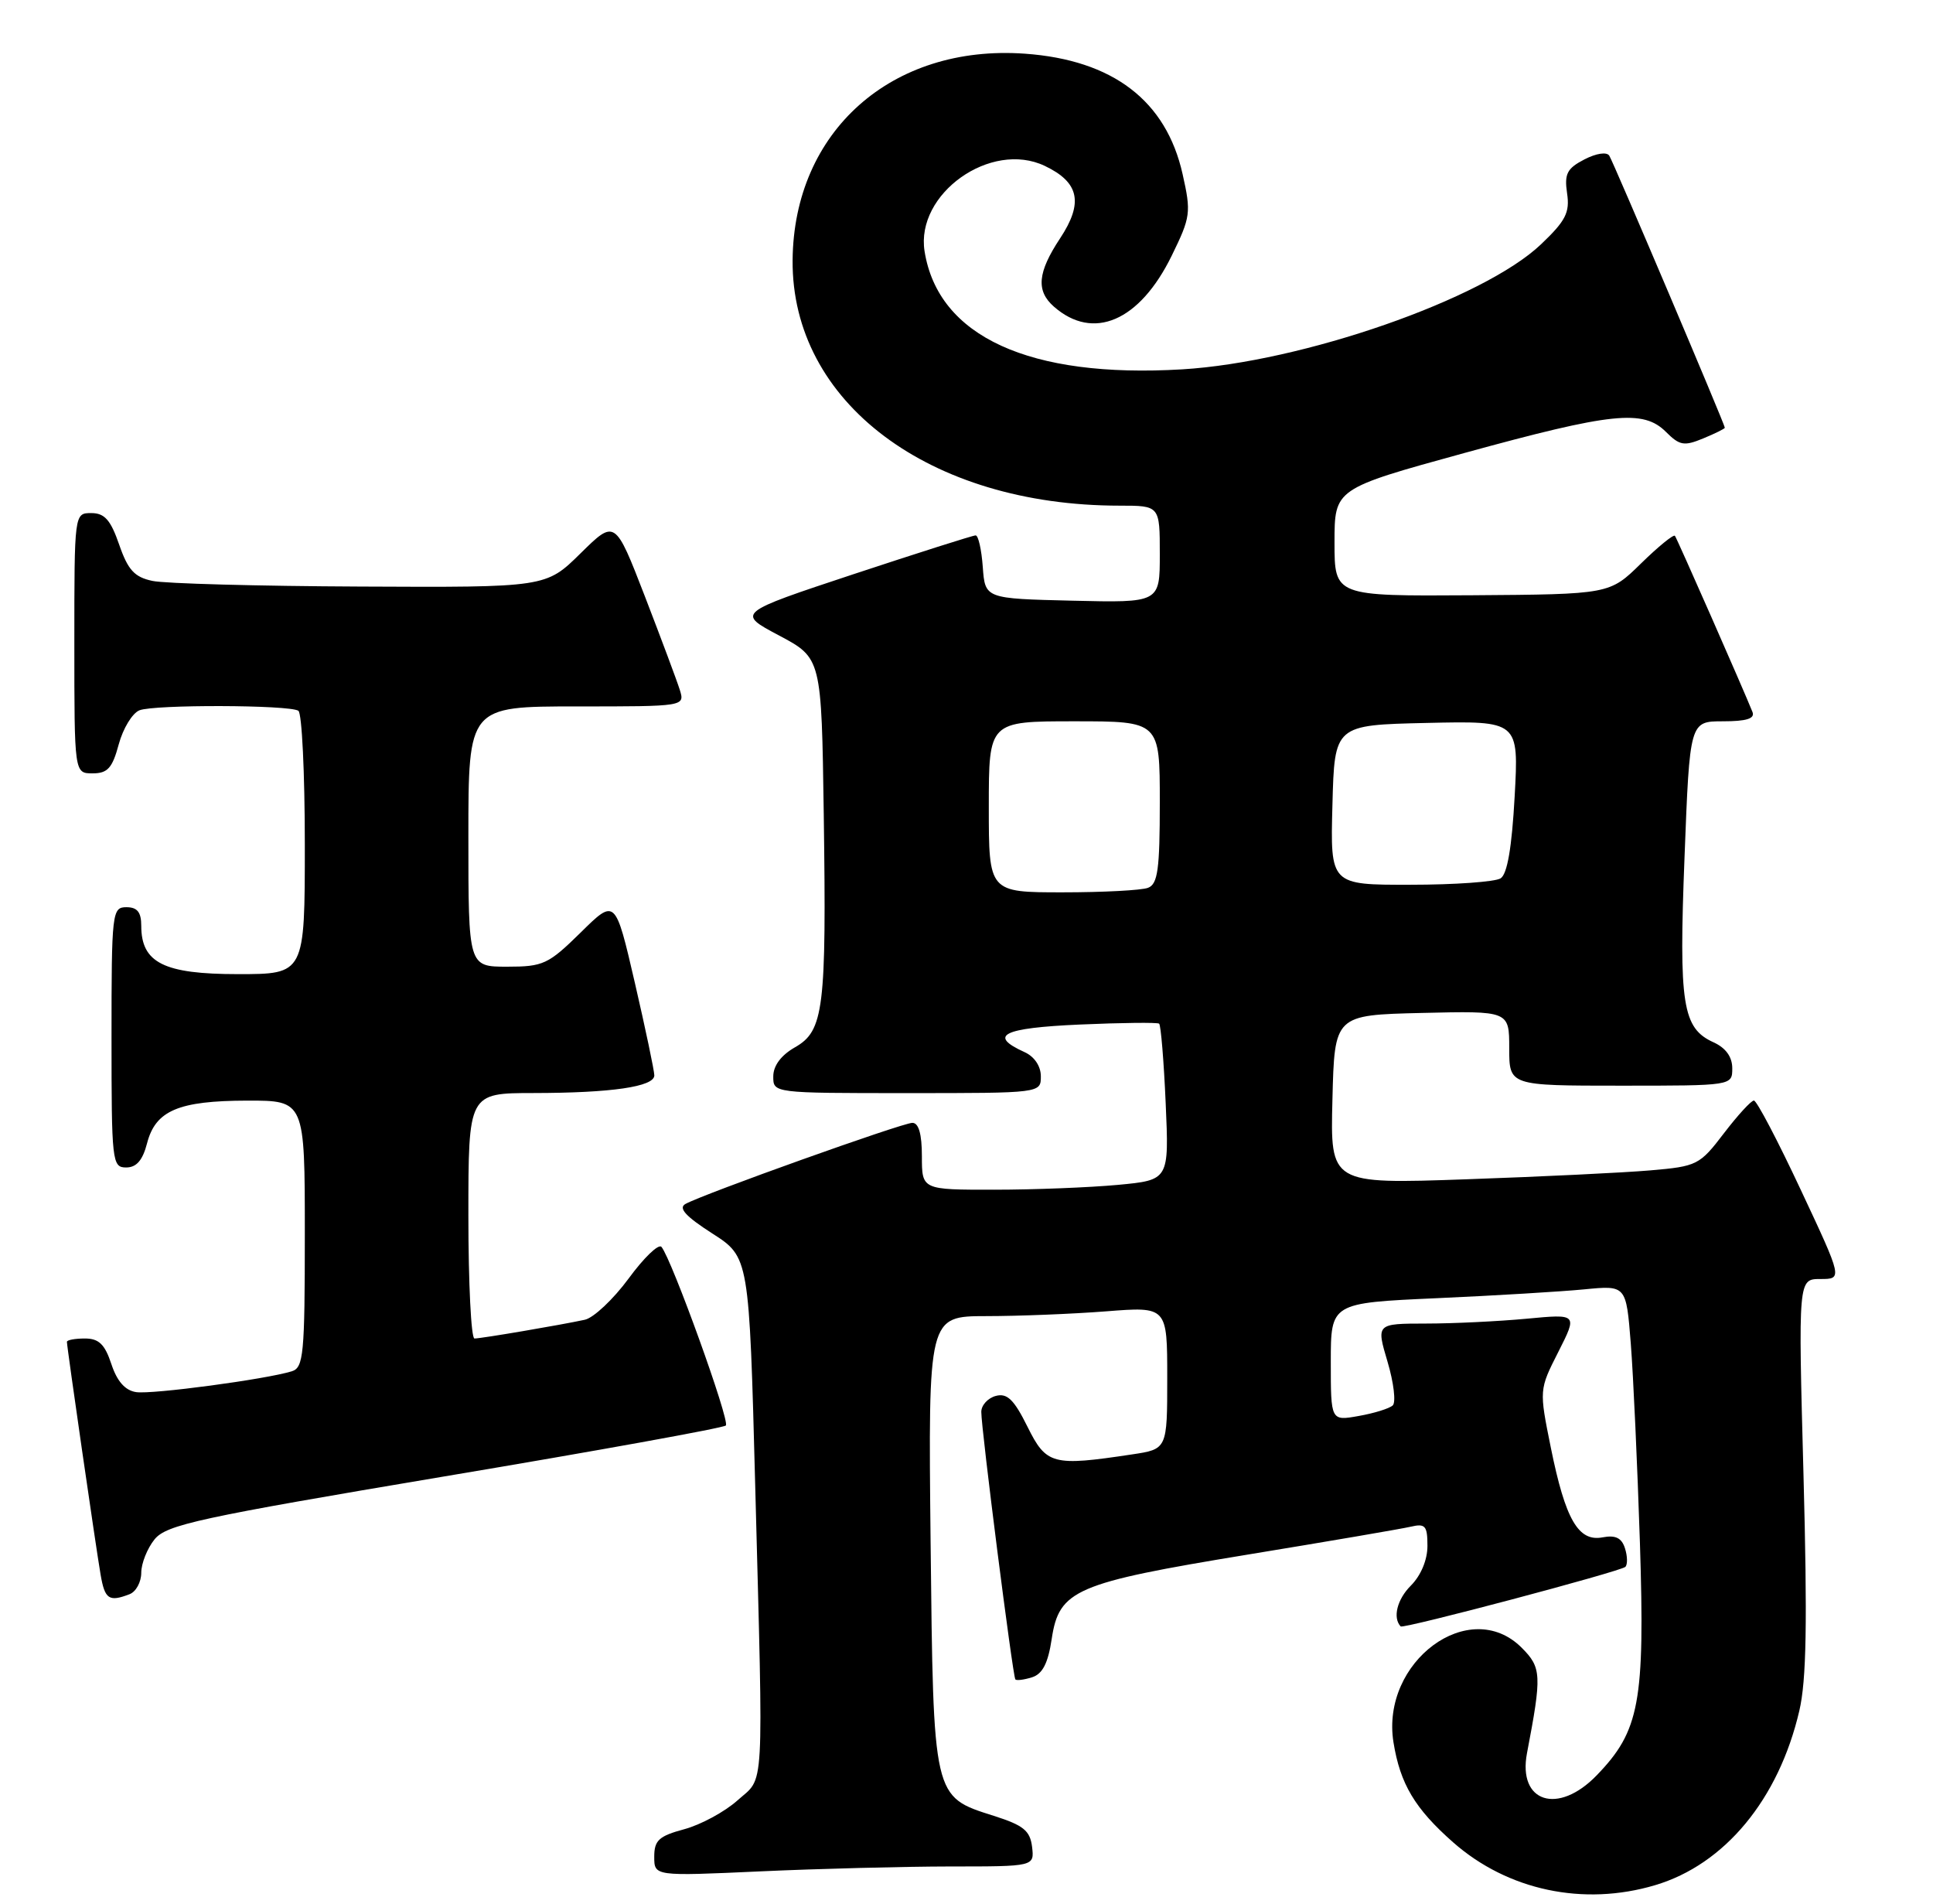 <?xml version="1.0" encoding="UTF-8" standalone="no"?>
<!DOCTYPE svg PUBLIC "-//W3C//DTD SVG 1.1//EN" "http://www.w3.org/Graphics/SVG/1.1/DTD/svg11.dtd" >
<svg xmlns="http://www.w3.org/2000/svg" xmlns:xlink="http://www.w3.org/1999/xlink" version="1.1" viewBox="0 0 260 256">
 <g >
 <path fill="currentColor"
d=" M 222.61 253.52 C 231.99 250.74 239.25 241.96 242.02 230.06 C 242.98 225.96 243.11 218.15 242.58 198.31 C 241.87 172.00 241.87 172.00 244.85 172.00 C 247.84 172.00 247.84 172.00 242.21 160.00 C 239.12 153.40 236.29 148.00 235.91 148.00 C 235.54 148.00 233.72 149.99 231.87 152.41 C 228.62 156.67 228.27 156.85 222.00 157.39 C 218.43 157.70 207.27 158.24 197.22 158.59 C 178.93 159.23 178.93 159.23 179.22 147.87 C 179.50 136.50 179.50 136.50 191.25 136.22 C 203.00 135.94 203.00 135.94 203.00 140.97 C 203.00 146.00 203.00 146.00 218.00 146.00 C 233.00 146.00 233.00 146.00 233.00 143.66 C 233.00 142.13 232.13 140.92 230.48 140.17 C 226.30 138.27 225.80 135.13 226.58 115.26 C 227.28 97.00 227.28 97.00 231.75 97.00 C 234.92 97.00 236.07 96.64 235.72 95.75 C 234.54 92.79 225.59 72.46 225.29 72.06 C 225.11 71.82 223.06 73.49 220.73 75.77 C 216.50 79.92 216.50 79.92 198.00 80.05 C 179.50 80.17 179.50 80.17 179.50 72.95 C 179.50 65.72 179.50 65.72 197.00 60.91 C 216.85 55.46 221.03 55.03 224.09 58.09 C 225.92 59.92 226.53 60.02 229.09 58.96 C 230.69 58.30 232.00 57.65 232.00 57.52 C 232.00 57.09 217.05 21.88 216.46 20.94 C 216.13 20.40 214.71 20.61 213.11 21.44 C 210.77 22.65 210.40 23.38 210.78 25.98 C 211.17 28.58 210.60 29.69 207.27 32.86 C 199.53 40.22 175.19 48.70 159.00 49.67 C 138.47 50.89 126.19 45.27 124.36 33.79 C 123.13 26.05 133.27 18.85 140.53 22.31 C 145.17 24.52 145.75 27.27 142.59 32.05 C 139.56 36.63 139.33 39.10 141.75 41.23 C 147.05 45.89 153.29 43.20 157.60 34.39 C 160.15 29.18 160.23 28.59 159.07 23.43 C 156.86 13.54 149.70 8.07 137.86 7.22 C 119.94 5.94 106.75 17.66 106.61 35.00 C 106.46 54.09 124.99 68.00 150.59 68.00 C 156.00 68.00 156.00 68.00 156.00 74.53 C 156.00 81.06 156.00 81.06 144.25 80.78 C 132.50 80.50 132.50 80.50 132.19 76.25 C 132.02 73.91 131.59 72.00 131.23 72.00 C 130.86 72.00 123.48 74.35 114.82 77.21 C 99.07 82.43 99.07 82.43 104.79 85.46 C 110.50 88.50 110.50 88.50 110.80 109.50 C 111.17 135.69 110.81 138.63 106.93 140.84 C 105.07 141.90 104.01 143.31 104.01 144.75 C 104.00 147.00 104.00 147.00 122.00 147.00 C 140.00 147.00 140.00 147.00 140.00 144.74 C 140.00 143.38 139.13 142.08 137.81 141.49 C 132.85 139.24 134.85 138.24 145.21 137.78 C 150.87 137.53 155.69 137.48 155.91 137.66 C 156.14 137.84 156.54 142.65 156.79 148.34 C 157.25 158.69 157.25 158.69 150.37 159.34 C 146.59 159.69 139.11 159.99 133.75 159.99 C 124.00 160.00 124.00 160.00 124.00 155.50 C 124.00 152.50 123.57 151.00 122.72 151.00 C 121.37 151.00 94.57 160.58 92.19 161.91 C 91.21 162.46 92.23 163.58 95.80 165.87 C 100.77 169.06 100.77 169.06 101.58 199.78 C 102.69 242.07 102.87 238.83 99.19 242.12 C 97.48 243.65 94.26 245.39 92.04 245.99 C 88.63 246.91 88.00 247.48 88.00 249.69 C 88.00 252.31 88.00 252.31 102.25 251.66 C 110.09 251.30 121.59 251.01 127.82 251.00 C 139.13 251.00 139.13 251.00 138.82 248.36 C 138.55 246.18 137.66 245.46 133.66 244.19 C 125.46 241.58 125.55 241.96 125.17 207.30 C 124.85 177.00 124.85 177.00 132.67 176.99 C 136.98 176.99 144.21 176.70 148.75 176.35 C 157.00 175.70 157.00 175.70 157.00 185.29 C 157.00 194.88 157.00 194.88 152.25 195.59 C 141.58 197.20 140.74 196.98 138.20 191.86 C 136.39 188.21 135.47 187.32 133.95 187.72 C 132.88 188.00 131.99 188.97 131.99 189.87 C 131.97 192.06 136.22 225.41 136.57 225.84 C 136.72 226.03 137.73 225.90 138.82 225.56 C 140.23 225.11 140.97 223.67 141.46 220.41 C 142.45 213.80 144.63 212.87 167.76 209.07 C 178.62 207.29 188.51 205.60 189.75 205.31 C 191.71 204.85 192.00 205.18 192.00 207.89 C 192.00 209.78 191.12 211.88 189.76 213.24 C 187.92 215.08 187.30 217.56 188.40 218.72 C 188.74 219.08 218.01 211.32 218.62 210.71 C 218.93 210.40 218.91 209.28 218.57 208.22 C 218.13 206.82 217.30 206.41 215.57 206.74 C 212.30 207.37 210.56 204.37 208.60 194.70 C 207.02 186.89 207.02 186.89 209.61 181.79 C 212.19 176.69 212.19 176.69 205.34 177.34 C 201.58 177.69 195.49 177.99 191.80 177.99 C 185.11 178.00 185.11 178.00 186.63 183.12 C 187.47 185.94 187.78 188.59 187.33 189.00 C 186.87 189.42 184.81 190.06 182.75 190.42 C 179.00 191.09 179.00 191.09 179.00 183.16 C 179.00 175.22 179.00 175.22 193.25 174.58 C 201.09 174.23 210.03 173.69 213.11 173.39 C 218.73 172.84 218.73 172.84 219.35 180.67 C 219.69 184.98 220.24 197.05 220.58 207.50 C 221.26 228.91 220.54 232.78 214.76 238.75 C 209.56 244.12 204.13 242.39 205.39 235.76 C 207.40 225.24 207.35 224.26 204.67 221.58 C 197.68 214.59 185.70 223.45 187.43 234.30 C 188.33 239.90 190.31 243.22 195.46 247.76 C 202.80 254.22 212.99 256.38 222.61 253.52 Z  M 17.42 214.39 C 18.29 214.06 19.00 212.76 19.00 211.50 C 19.00 210.25 19.81 208.22 20.79 207.01 C 22.39 205.04 26.72 204.10 59.81 198.54 C 80.28 195.11 97.30 192.03 97.63 191.70 C 98.22 191.12 90.34 169.29 88.97 167.68 C 88.58 167.23 86.59 169.15 84.55 171.94 C 82.50 174.72 79.85 177.22 78.66 177.48 C 75.37 178.19 64.74 180.00 63.82 180.00 C 63.37 180.00 63.00 172.57 63.00 163.50 C 63.00 147.00 63.00 147.00 71.75 146.99 C 82.25 146.98 88.00 146.14 88.01 144.62 C 88.01 144.00 86.83 138.39 85.39 132.16 C 82.76 120.81 82.76 120.81 78.10 125.41 C 73.75 129.68 73.07 130.00 68.22 130.00 C 63.00 130.00 63.00 130.00 63.00 112.50 C 63.00 95.00 63.00 95.00 77.57 95.00 C 92.13 95.00 92.13 95.00 91.43 92.75 C 91.04 91.51 88.92 85.85 86.73 80.17 C 82.73 69.84 82.73 69.84 78.08 74.42 C 73.43 79.00 73.43 79.00 48.47 78.88 C 34.73 78.82 22.15 78.48 20.50 78.12 C 18.09 77.61 17.21 76.66 16.03 73.24 C 14.88 69.92 14.07 69.00 12.28 69.00 C 10.00 69.00 10.00 69.00 10.00 86.50 C 10.00 104.00 10.00 104.00 12.46 104.00 C 14.48 104.00 15.11 103.29 15.97 100.10 C 16.55 97.96 17.80 95.90 18.76 95.52 C 20.77 94.73 38.83 94.78 40.13 95.58 C 40.61 95.88 41.00 103.97 41.00 113.56 C 41.00 131.00 41.00 131.00 32.00 131.00 C 22.04 131.00 19.00 129.48 19.00 124.50 C 19.00 122.67 18.47 122.00 17.00 122.00 C 15.08 122.00 15.00 122.67 15.00 139.50 C 15.00 156.25 15.08 157.00 16.97 157.00 C 18.36 157.00 19.19 156.03 19.78 153.75 C 20.92 149.34 24.01 148.03 33.25 148.01 C 41.00 148.00 41.00 148.00 41.00 165.93 C 41.00 182.14 40.83 183.92 39.25 184.41 C 35.75 185.49 20.44 187.54 18.31 187.21 C 16.83 186.99 15.74 185.75 14.98 183.44 C 14.10 180.78 13.30 180.00 11.42 180.00 C 10.09 180.00 9.00 180.20 9.00 180.45 C 9.00 181.15 12.91 208.16 13.53 211.75 C 14.10 215.08 14.66 215.45 17.42 214.39 Z  M 133.00 108.50 C 133.00 97.00 133.00 97.00 144.50 97.00 C 156.00 97.00 156.00 97.00 156.00 107.89 C 156.00 116.90 155.73 118.89 154.42 119.39 C 153.55 119.73 148.37 120.00 142.92 120.00 C 133.00 120.00 133.00 120.00 133.00 108.50 Z  M 179.22 108.25 C 179.50 97.50 179.50 97.50 191.90 97.22 C 204.29 96.94 204.29 96.94 203.73 107.11 C 203.35 113.99 202.74 117.55 201.84 118.12 C 201.10 118.59 195.65 118.98 189.72 118.98 C 178.93 119.00 178.93 119.00 179.22 108.25 Z "/>
</g>
</svg>